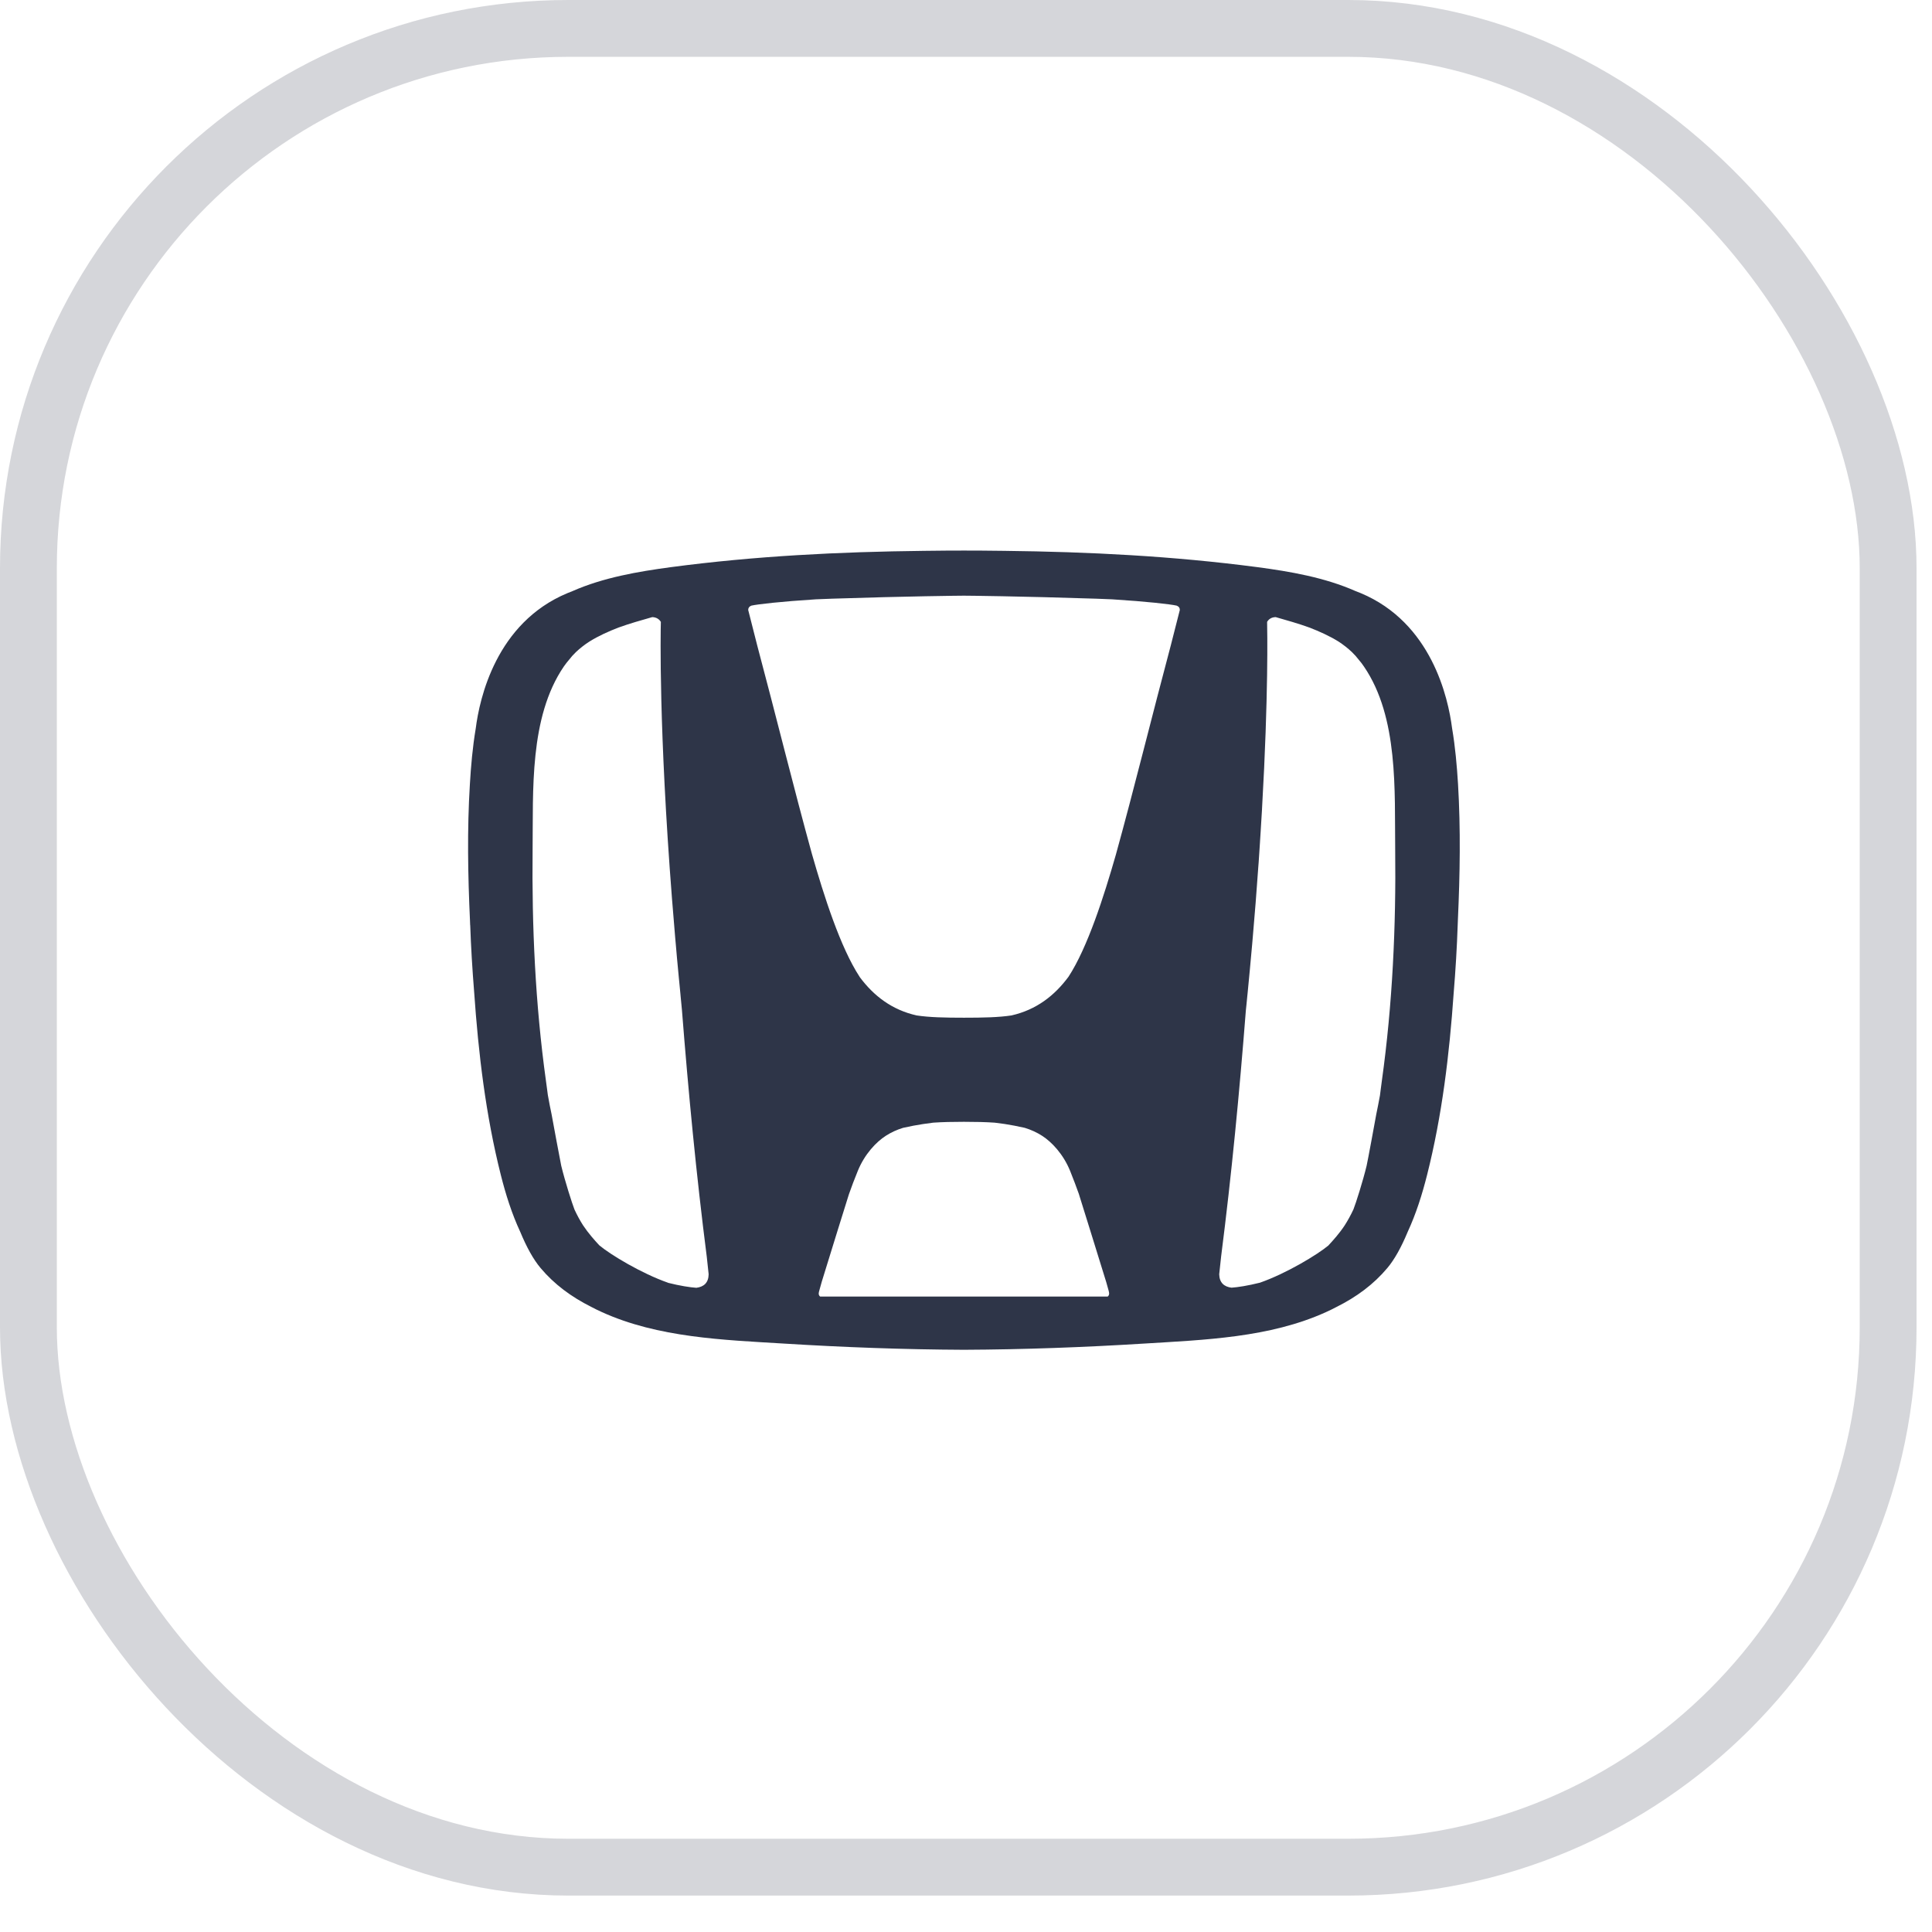 <svg width="34" height="34" viewBox="0 0 34 34" fill="none" xmlns="http://www.w3.org/2000/svg">
<rect x="0.5" y="0.5" width="32.728" height="32.359" rx="9.5" stroke="#2E3548" stroke-opacity="0.2"/>
<path fill-rule="evenodd" clip-rule="evenodd" d="M8.275 16.28C8.288 16.659 8.312 17.055 8.344 17.455C8.419 18.537 8.548 19.627 8.814 20.679C8.9 21.02 9.007 21.36 9.156 21.68C9.266 21.945 9.385 22.163 9.514 22.316C9.754 22.601 10.053 22.823 10.405 22.999C10.467 23.031 10.529 23.063 10.593 23.091C11.584 23.541 12.728 23.58 13.799 23.645C14.849 23.71 15.906 23.749 16.964 23.754C18.022 23.749 19.079 23.71 20.129 23.645C21.2 23.579 22.344 23.541 23.335 23.091C23.398 23.063 23.46 23.032 23.521 23C23.874 22.824 24.174 22.602 24.414 22.316C24.543 22.163 24.663 21.944 24.773 21.679C24.921 21.359 25.028 21.019 25.114 20.678C25.378 19.634 25.507 18.554 25.582 17.48C25.616 17.071 25.64 16.666 25.653 16.278C25.654 16.244 25.655 16.211 25.657 16.177C25.693 15.385 25.706 14.594 25.659 13.8C25.639 13.476 25.61 13.143 25.554 12.814C25.486 12.282 25.194 10.958 23.944 10.437C23.914 10.425 23.884 10.413 23.853 10.401C23.311 10.162 22.703 10.057 22.122 9.98C20.634 9.785 19.165 9.711 17.672 9.694C17.344 9.689 17.096 9.689 16.964 9.689C16.832 9.689 16.585 9.689 16.259 9.694C14.764 9.711 13.294 9.784 11.806 9.981C11.225 10.059 10.616 10.164 10.074 10.403C10.043 10.415 10.014 10.427 9.984 10.439C8.731 10.962 8.439 12.291 8.372 12.821C8.317 13.148 8.288 13.48 8.269 13.803C8.22 14.603 8.234 15.401 8.271 16.2C8.272 16.227 8.273 16.254 8.274 16.281L8.275 16.28ZM23.382 21.915C23.184 22.081 22.635 22.412 22.173 22.573C21.963 22.626 21.78 22.654 21.673 22.661C21.543 22.645 21.46 22.574 21.456 22.425C21.464 22.36 21.474 22.26 21.49 22.11C21.674 20.671 21.812 19.228 21.925 17.782C21.929 17.747 21.933 17.708 21.937 17.667C21.941 17.623 21.945 17.579 21.95 17.534C21.952 17.517 21.953 17.502 21.955 17.486C21.964 17.395 21.972 17.305 21.981 17.215C21.986 17.165 21.991 17.116 21.995 17.068C22.001 17.002 22.007 16.936 22.013 16.871C22.021 16.786 22.029 16.703 22.036 16.619C22.039 16.58 22.042 16.541 22.046 16.502C22.064 16.292 22.081 16.087 22.097 15.889C22.099 15.867 22.1 15.845 22.102 15.823C22.118 15.619 22.133 15.421 22.146 15.229C22.148 15.213 22.148 15.197 22.15 15.181C22.158 15.062 22.166 14.946 22.173 14.833C22.174 14.822 22.175 14.809 22.175 14.797C22.179 14.735 22.183 14.673 22.187 14.611C22.187 14.609 22.187 14.607 22.187 14.606C22.195 14.484 22.202 14.364 22.209 14.248C22.209 14.24 22.21 14.232 22.21 14.224C22.325 12.217 22.302 11.085 22.299 10.944C22.328 10.895 22.376 10.862 22.45 10.86C22.644 10.916 22.846 10.972 23.041 11.043C23.213 11.109 23.398 11.192 23.557 11.291C23.641 11.346 23.721 11.408 23.794 11.478C23.811 11.494 23.826 11.511 23.842 11.528C23.846 11.532 23.85 11.536 23.854 11.54C23.89 11.585 23.925 11.627 23.959 11.668C23.974 11.688 23.989 11.71 24.004 11.731C24.614 12.625 24.541 13.92 24.553 14.947C24.569 16.3 24.506 17.674 24.319 19.016C24.313 19.065 24.306 19.116 24.299 19.167C24.294 19.204 24.29 19.24 24.285 19.278C24.262 19.403 24.24 19.515 24.22 19.61C24.197 19.741 24.067 20.444 24.05 20.516C23.984 20.789 23.862 21.173 23.818 21.284C23.772 21.382 23.721 21.476 23.664 21.565C23.571 21.706 23.467 21.821 23.381 21.914L23.382 21.915ZM11.754 22.573C11.293 22.412 10.745 22.082 10.547 21.916C10.46 21.822 10.355 21.705 10.26 21.562C10.204 21.475 10.155 21.382 10.11 21.286C10.067 21.176 9.944 20.791 9.877 20.516C9.861 20.445 9.731 19.742 9.707 19.61C9.686 19.513 9.664 19.399 9.641 19.27C9.637 19.24 9.633 19.208 9.629 19.178C9.622 19.123 9.615 19.068 9.607 19.015C9.421 17.674 9.358 16.3 9.373 14.946C9.385 13.919 9.312 12.625 9.922 11.73C9.937 11.709 9.953 11.687 9.969 11.666C10.002 11.626 10.036 11.585 10.072 11.541C10.077 11.536 10.082 11.53 10.087 11.526C10.102 11.51 10.117 11.494 10.133 11.478C10.207 11.408 10.287 11.345 10.372 11.291C10.531 11.191 10.715 11.109 10.887 11.043C11.082 10.972 11.284 10.916 11.479 10.86C11.552 10.863 11.599 10.895 11.63 10.944C11.625 11.123 11.592 12.824 11.827 15.83C11.829 15.849 11.831 15.868 11.832 15.889C11.847 16.086 11.864 16.289 11.882 16.498C11.886 16.542 11.89 16.587 11.894 16.631C11.9 16.704 11.906 16.777 11.913 16.851C11.92 16.925 11.927 16.999 11.934 17.074C11.938 17.12 11.943 17.166 11.947 17.212C11.956 17.304 11.964 17.396 11.974 17.489C11.975 17.505 11.976 17.519 11.978 17.535C11.983 17.587 11.988 17.64 11.993 17.691C11.996 17.72 11.998 17.748 12.001 17.775C12.115 19.225 12.253 20.672 12.438 22.117C12.453 22.263 12.464 22.361 12.471 22.425C12.468 22.576 12.386 22.646 12.255 22.663C12.148 22.656 11.964 22.628 11.755 22.575L11.754 22.573ZM16.964 22.817H14.433C14.419 22.806 14.411 22.791 14.408 22.772C14.408 22.772 14.408 22.771 14.408 22.77C14.408 22.747 14.416 22.718 14.419 22.709C14.433 22.657 14.447 22.606 14.462 22.555C14.592 22.128 14.926 21.06 14.926 21.06C14.931 21.044 14.936 21.029 14.941 21.013C14.985 20.887 15.035 20.755 15.095 20.608C15.215 20.311 15.421 20.095 15.589 19.988C15.682 19.928 15.782 19.882 15.893 19.848C15.949 19.836 16.01 19.823 16.076 19.81C16.186 19.789 16.303 19.772 16.423 19.757C16.582 19.746 16.76 19.742 16.963 19.742C17.166 19.742 17.345 19.746 17.504 19.757C17.625 19.771 17.741 19.788 17.852 19.81C17.918 19.823 17.979 19.836 18.034 19.848C18.145 19.882 18.246 19.928 18.339 19.988C18.507 20.095 18.713 20.311 18.833 20.608C18.892 20.755 18.941 20.885 18.986 21.011C18.991 21.027 18.996 21.044 19.001 21.06C19.001 21.06 19.339 22.142 19.468 22.563C19.482 22.612 19.495 22.66 19.509 22.709C19.511 22.718 19.519 22.745 19.519 22.768C19.517 22.789 19.509 22.805 19.494 22.817H16.964V22.817ZM14.636 10.536C15.98 10.492 16.914 10.483 16.963 10.483C17.014 10.483 17.946 10.492 19.291 10.536C19.391 10.539 19.484 10.543 19.571 10.547C20.188 10.586 20.597 10.633 20.707 10.658C20.745 10.673 20.762 10.695 20.763 10.734C20.73 10.862 20.674 11.083 20.605 11.354C20.293 12.522 19.951 13.909 19.636 15.046C19.425 15.782 19.138 16.677 18.804 17.189C18.804 17.189 18.804 17.189 18.804 17.189C18.56 17.519 18.241 17.77 17.8 17.87C17.574 17.904 17.305 17.91 16.965 17.91C16.626 17.91 16.357 17.904 16.131 17.87C15.695 17.772 15.376 17.524 15.134 17.2C15.132 17.196 15.129 17.192 15.127 17.189C14.789 16.673 14.5 15.767 14.288 15.026C13.976 13.896 13.637 12.523 13.327 11.363C13.257 11.089 13.2 10.864 13.167 10.734C13.168 10.695 13.186 10.673 13.223 10.658C13.334 10.633 13.742 10.586 14.358 10.547C14.445 10.543 14.538 10.539 14.639 10.536H14.636Z" fill="#2E3548"/>
</svg>
